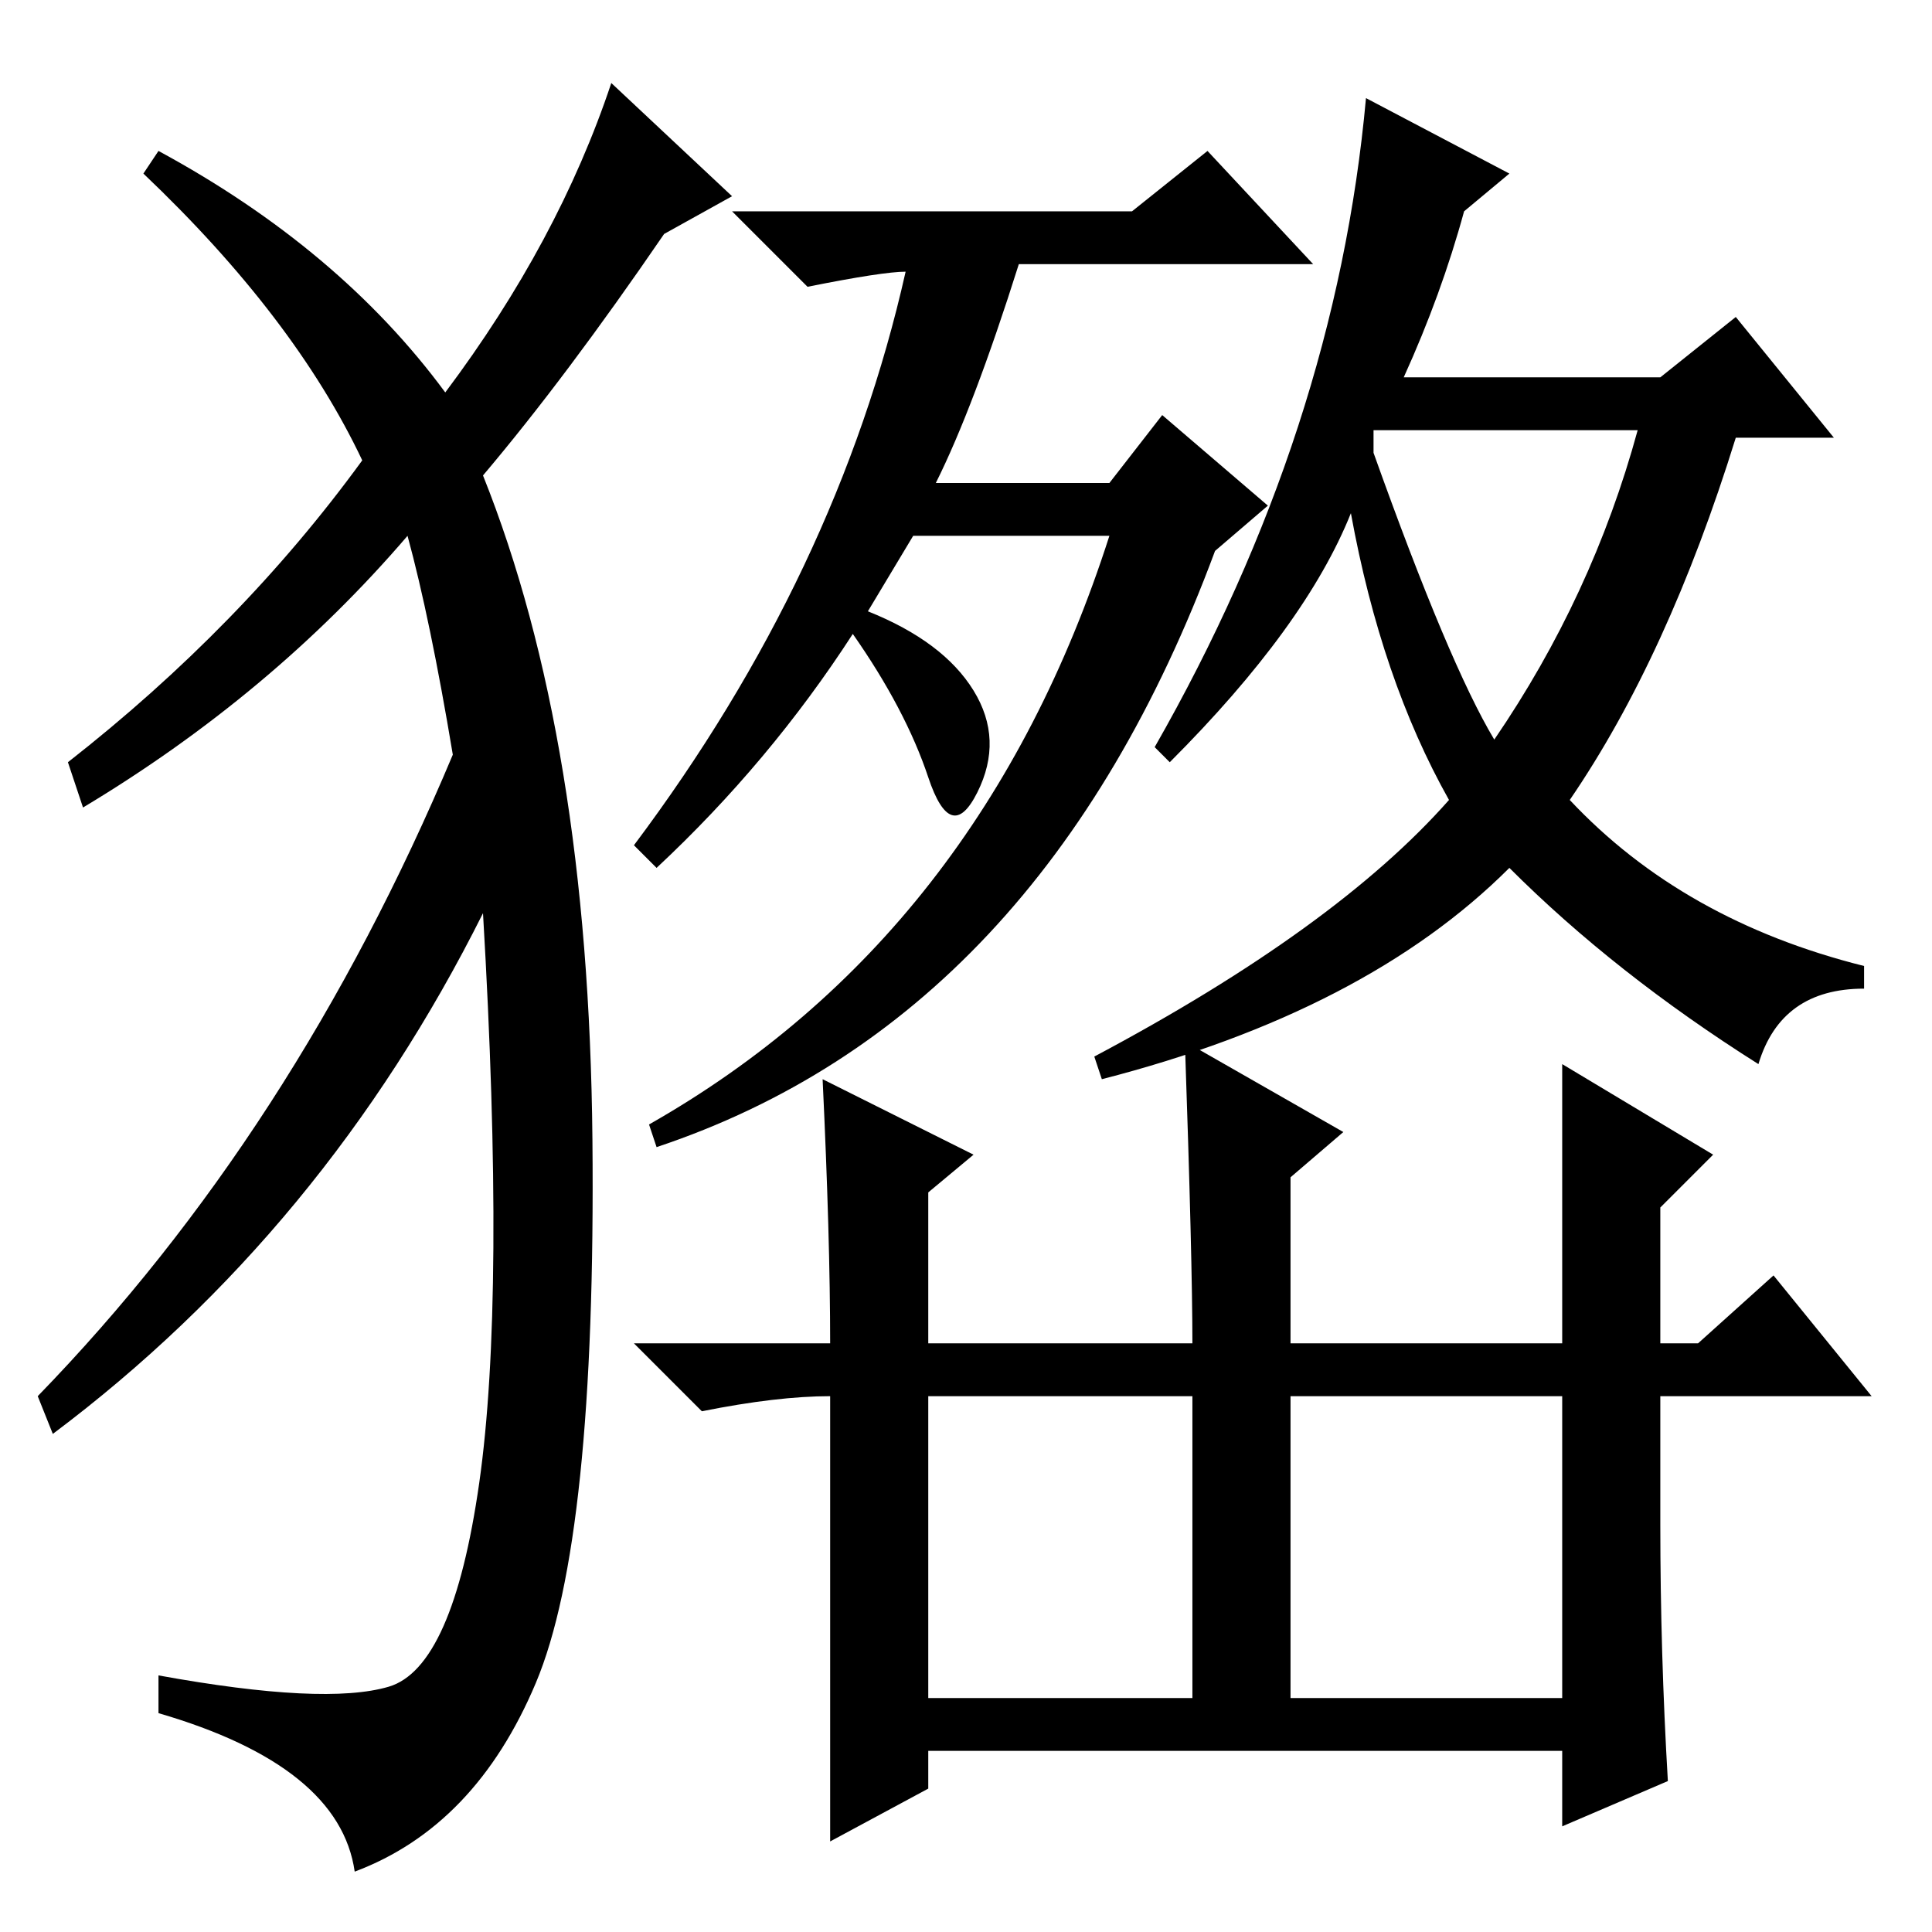 <?xml version="1.0" standalone="no"?>
<!DOCTYPE svg PUBLIC "-//W3C//DTD SVG 1.1//EN" "http://www.w3.org/Graphics/SVG/1.1/DTD/svg11.dtd" >
<svg xmlns="http://www.w3.org/2000/svg" xmlns:xlink="http://www.w3.org/1999/xlink" version="1.1" viewBox="0 -36 256 256">
  <g transform="matrix(1 0 0 -1 0 220)">
   <path fill="currentColor"
d="M160 236l14 -15h-39q-6 -19 -11 -29h23l7 9l14 -12l-7 -6q-23 -62 -74 -79l-1 3q44 25 61 78h-26l-6 -10q10 -4 14 -10.5t0.5 -13.5t-6.5 2t-10 19q-11 -17 -26 -31l-3 3q27 36 36 76q-3 0 -13 -2l-10 10h53zM198 158q13 19 19 41h-35v-3q10 -28 16 -38zM153 157
q24 42 28 86l19 -10l-6 -5q-3 -11 -8 -22h34l10 8l13 -16h-13q-9 -29 -22 -48q15 -16 39 -22v-3q-11 0 -14 -10q-19 12 -33 26q-19 -19 -54 -28l-1 3q32 17 47 34q-9 16 -13 38q-6 -15 -24 -33zM123 31h35v40h-35v-40zM220 54q0 -17 1 -34l-14 -6v10h-84v-5l-13 -7v26v33
q-7 0 -17 -2l-9 9h26q0 14 -1 35l20 -10l-6 -5v-20h35q0 11 -1 40l21 -12l-7 -6v-22h36v37l20 -12l-7 -7v-18h5l10 9l13 -16h-28v-17zM171 31h36v40h-36v-40zM59 204q15 20 22 41l16 -15l-9 -5q-13 -19 -24 -32q14 -35 14.5 -88t-7.5 -72t-24 -25q-2 14 -26 21v5
q22 -4 30.5 -1.5t12 27t0.5 75.5q-21 -42 -57 -69l-2 5q34 35 55 85q-3 18 -6 29q-18 -21 -43 -36l-2 6q23 18 39 40q-9 19 -29 38l2 3q24 -13 38 -32z" />
  </g>

</svg>

